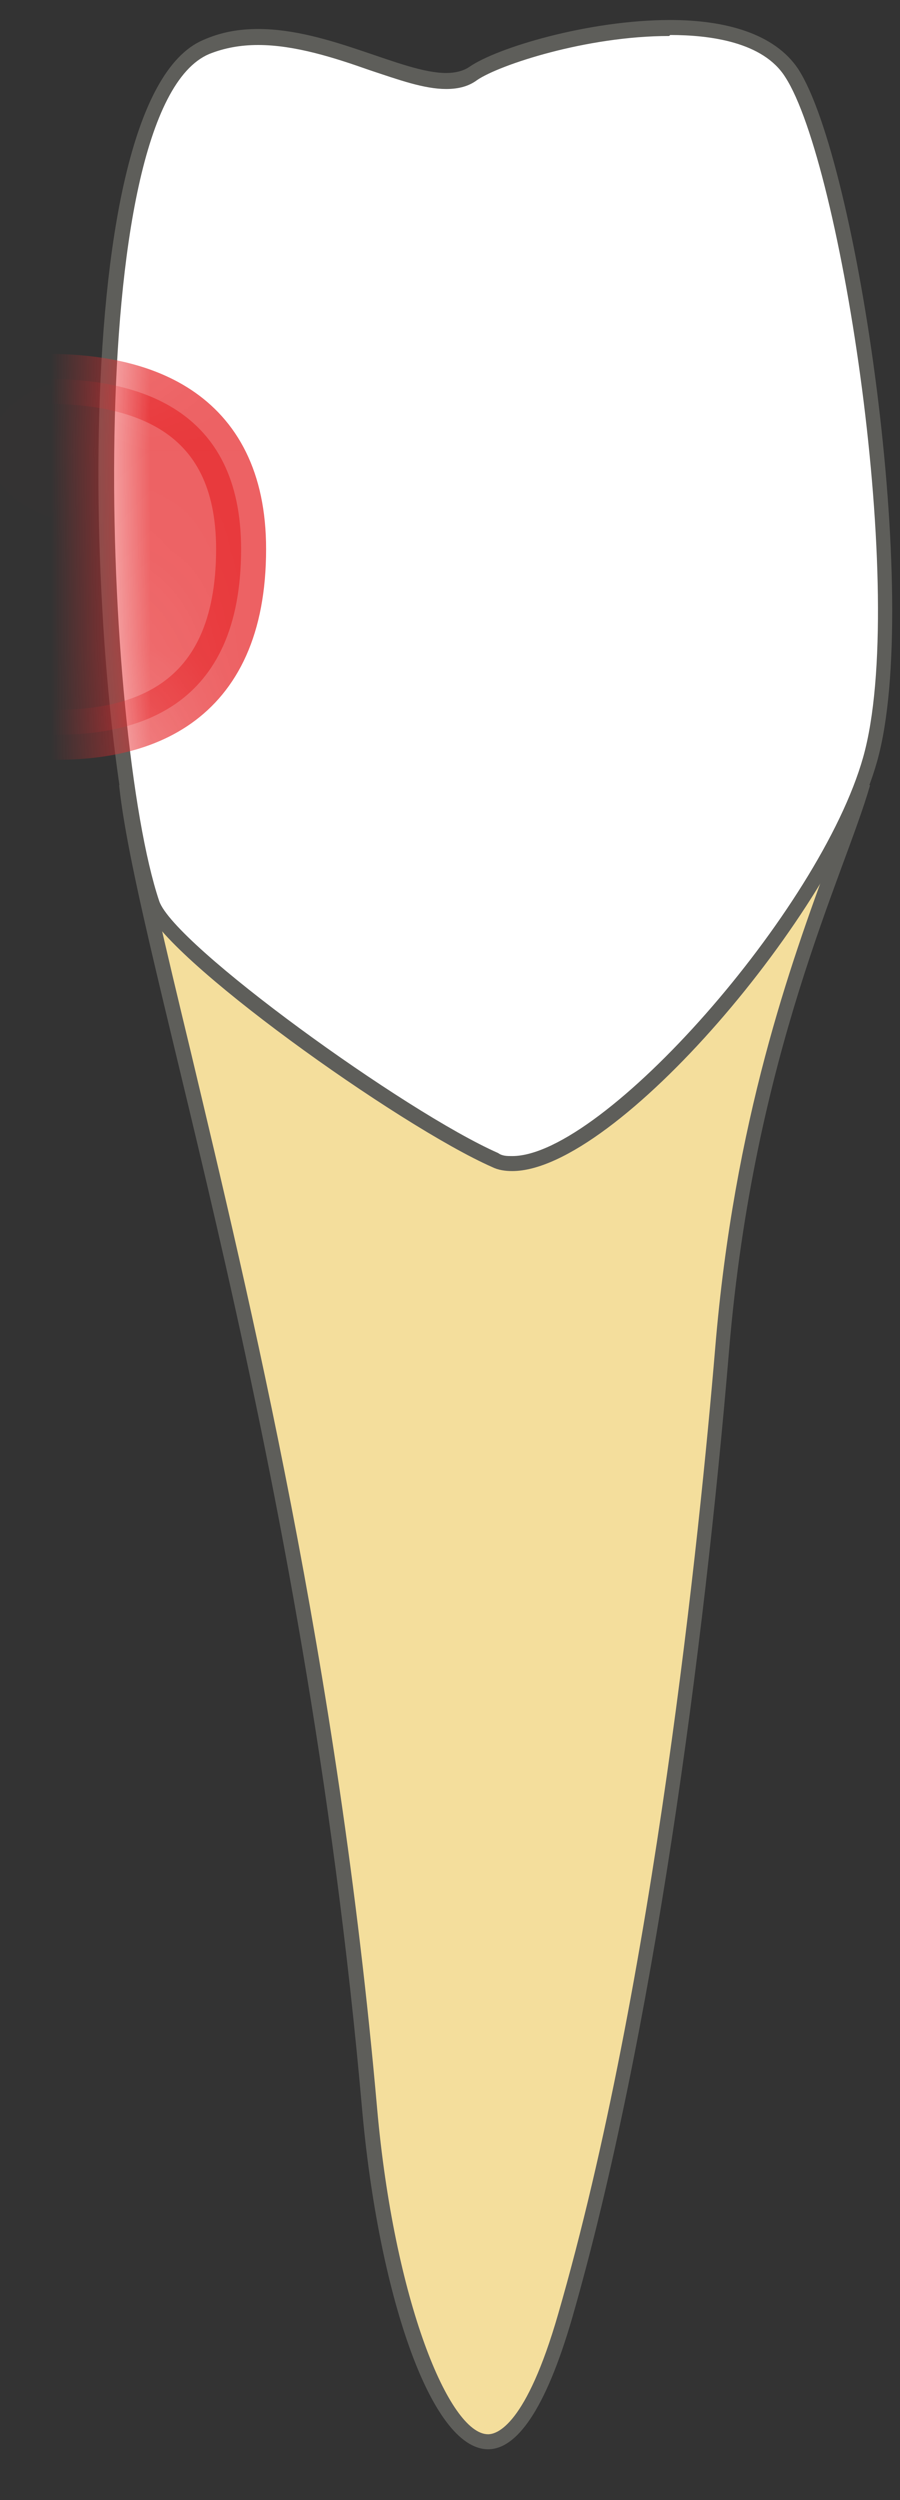 <svg width="9" height="25" viewBox="0 0 9 25" fill="none" xmlns="http://www.w3.org/2000/svg">
<rect x="0" y="0" width="9" height="25" fill="#333333" stroke="none"/>
<path d="M4.881 24.411C4.391 24.411 3.861 22.921 3.701 21.081C3.311 16.651 2.421 12.971 1.841 10.541C1.571 9.411 1.351 8.501 1.281 7.921H8.601C8.541 8.111 8.461 8.341 8.361 8.611C7.981 9.641 7.411 11.201 7.221 13.491C7.071 15.291 6.611 19.821 5.651 23.161C5.341 24.251 5.031 24.421 4.881 24.421V24.411Z" fill="#F4DE9C"/>
<path d="M8.501 8.001C8.441 8.171 8.371 8.371 8.291 8.591C7.911 9.631 7.341 11.191 7.151 13.491C7.001 15.281 6.541 19.821 5.581 23.141C5.261 24.251 4.971 24.341 4.881 24.341C4.491 24.341 3.941 23.001 3.771 21.081C3.381 16.641 2.491 12.971 1.911 10.531C1.651 9.451 1.441 8.581 1.361 8.001H8.491M8.701 7.851H1.191C1.381 9.641 3.041 14.491 3.621 21.091C3.781 22.901 4.301 24.491 4.881 24.491C5.161 24.491 5.451 24.111 5.721 23.181C6.531 20.361 7.041 16.481 7.291 13.501C7.541 10.521 8.441 8.761 8.701 7.851Z" fill="#5E5E5A"/>
<path d="M5.121 11.63C5.061 11.63 5.001 11.62 4.951 11.601C3.991 11.181 1.671 9.501 1.521 9.041C0.941 7.311 0.701 1.051 2.061 0.471C2.221 0.401 2.391 0.371 2.581 0.371C2.971 0.371 3.371 0.501 3.721 0.621C4.011 0.721 4.261 0.801 4.471 0.801C4.581 0.801 4.671 0.781 4.741 0.731C5.001 0.551 5.921 0.271 6.701 0.271C7.121 0.271 7.671 0.351 7.921 0.721C8.481 1.591 9.161 5.971 8.701 7.581C8.291 9.041 6.151 11.63 5.121 11.63Z" fill="white"/>
<path d="M6.702 0.35C7.102 0.35 7.632 0.42 7.852 0.77C8.412 1.63 9.082 5.97 8.632 7.57C8.202 9.1 6.032 11.56 5.122 11.56C5.072 11.56 5.022 11.56 4.982 11.53C4.052 11.12 1.742 9.45 1.592 9.01C1.032 7.34 0.792 1.09 2.092 0.54C2.242 0.48 2.402 0.45 2.582 0.45C2.952 0.45 3.352 0.58 3.692 0.7C3.992 0.8 4.242 0.89 4.462 0.89C4.592 0.89 4.692 0.86 4.772 0.8C4.992 0.65 5.862 0.36 6.692 0.36M6.702 0.2C5.882 0.2 4.962 0.48 4.692 0.67C4.632 0.71 4.552 0.73 4.462 0.73C4.022 0.73 3.292 0.29 2.582 0.29C2.392 0.29 2.212 0.32 2.032 0.4C0.592 1.01 0.882 7.36 1.452 9.06C1.622 9.57 3.992 11.26 4.922 11.67C4.982 11.7 5.052 11.71 5.122 11.71C6.162 11.71 8.352 9.12 8.772 7.61C9.222 6 8.572 1.6 7.982 0.69C7.742 0.33 7.242 0.2 6.702 0.2Z" fill="#5E5E5A"/>
<mask id="mask0_229_1992" style="mask-type:luminance" maskUnits="userSpaceOnUse" x="0" y="0" width="9" height="12">
<path d="M2.03 0.401C3.03 -0.029 4.24 0.981 4.69 0.671C5.14 0.361 7.39 -0.219 7.98 0.691C8.57 1.601 9.23 6.001 8.77 7.611C8.32 9.221 5.84 12.081 4.91 11.671C3.98 11.261 1.61 9.571 1.44 9.061C0.87 7.361 0.58 1.021 2.02 0.401H2.03Z" fill="white"/>
</mask>
<g mask="url(#mask0_229_1992)">
<path opacity="0.75" d="M-1.719 6.82C-1.719 6.82 2.411 8.65 2.411 5.49C2.411 2.69 -1.679 4.19 -1.679 4.19L-1.709 6.82H-1.719Z" fill="#E62C2F" stroke="#E62C2F" stroke-width="0.5" stroke-linecap="round" stroke-linejoin="round"/>
</g>
</svg>
